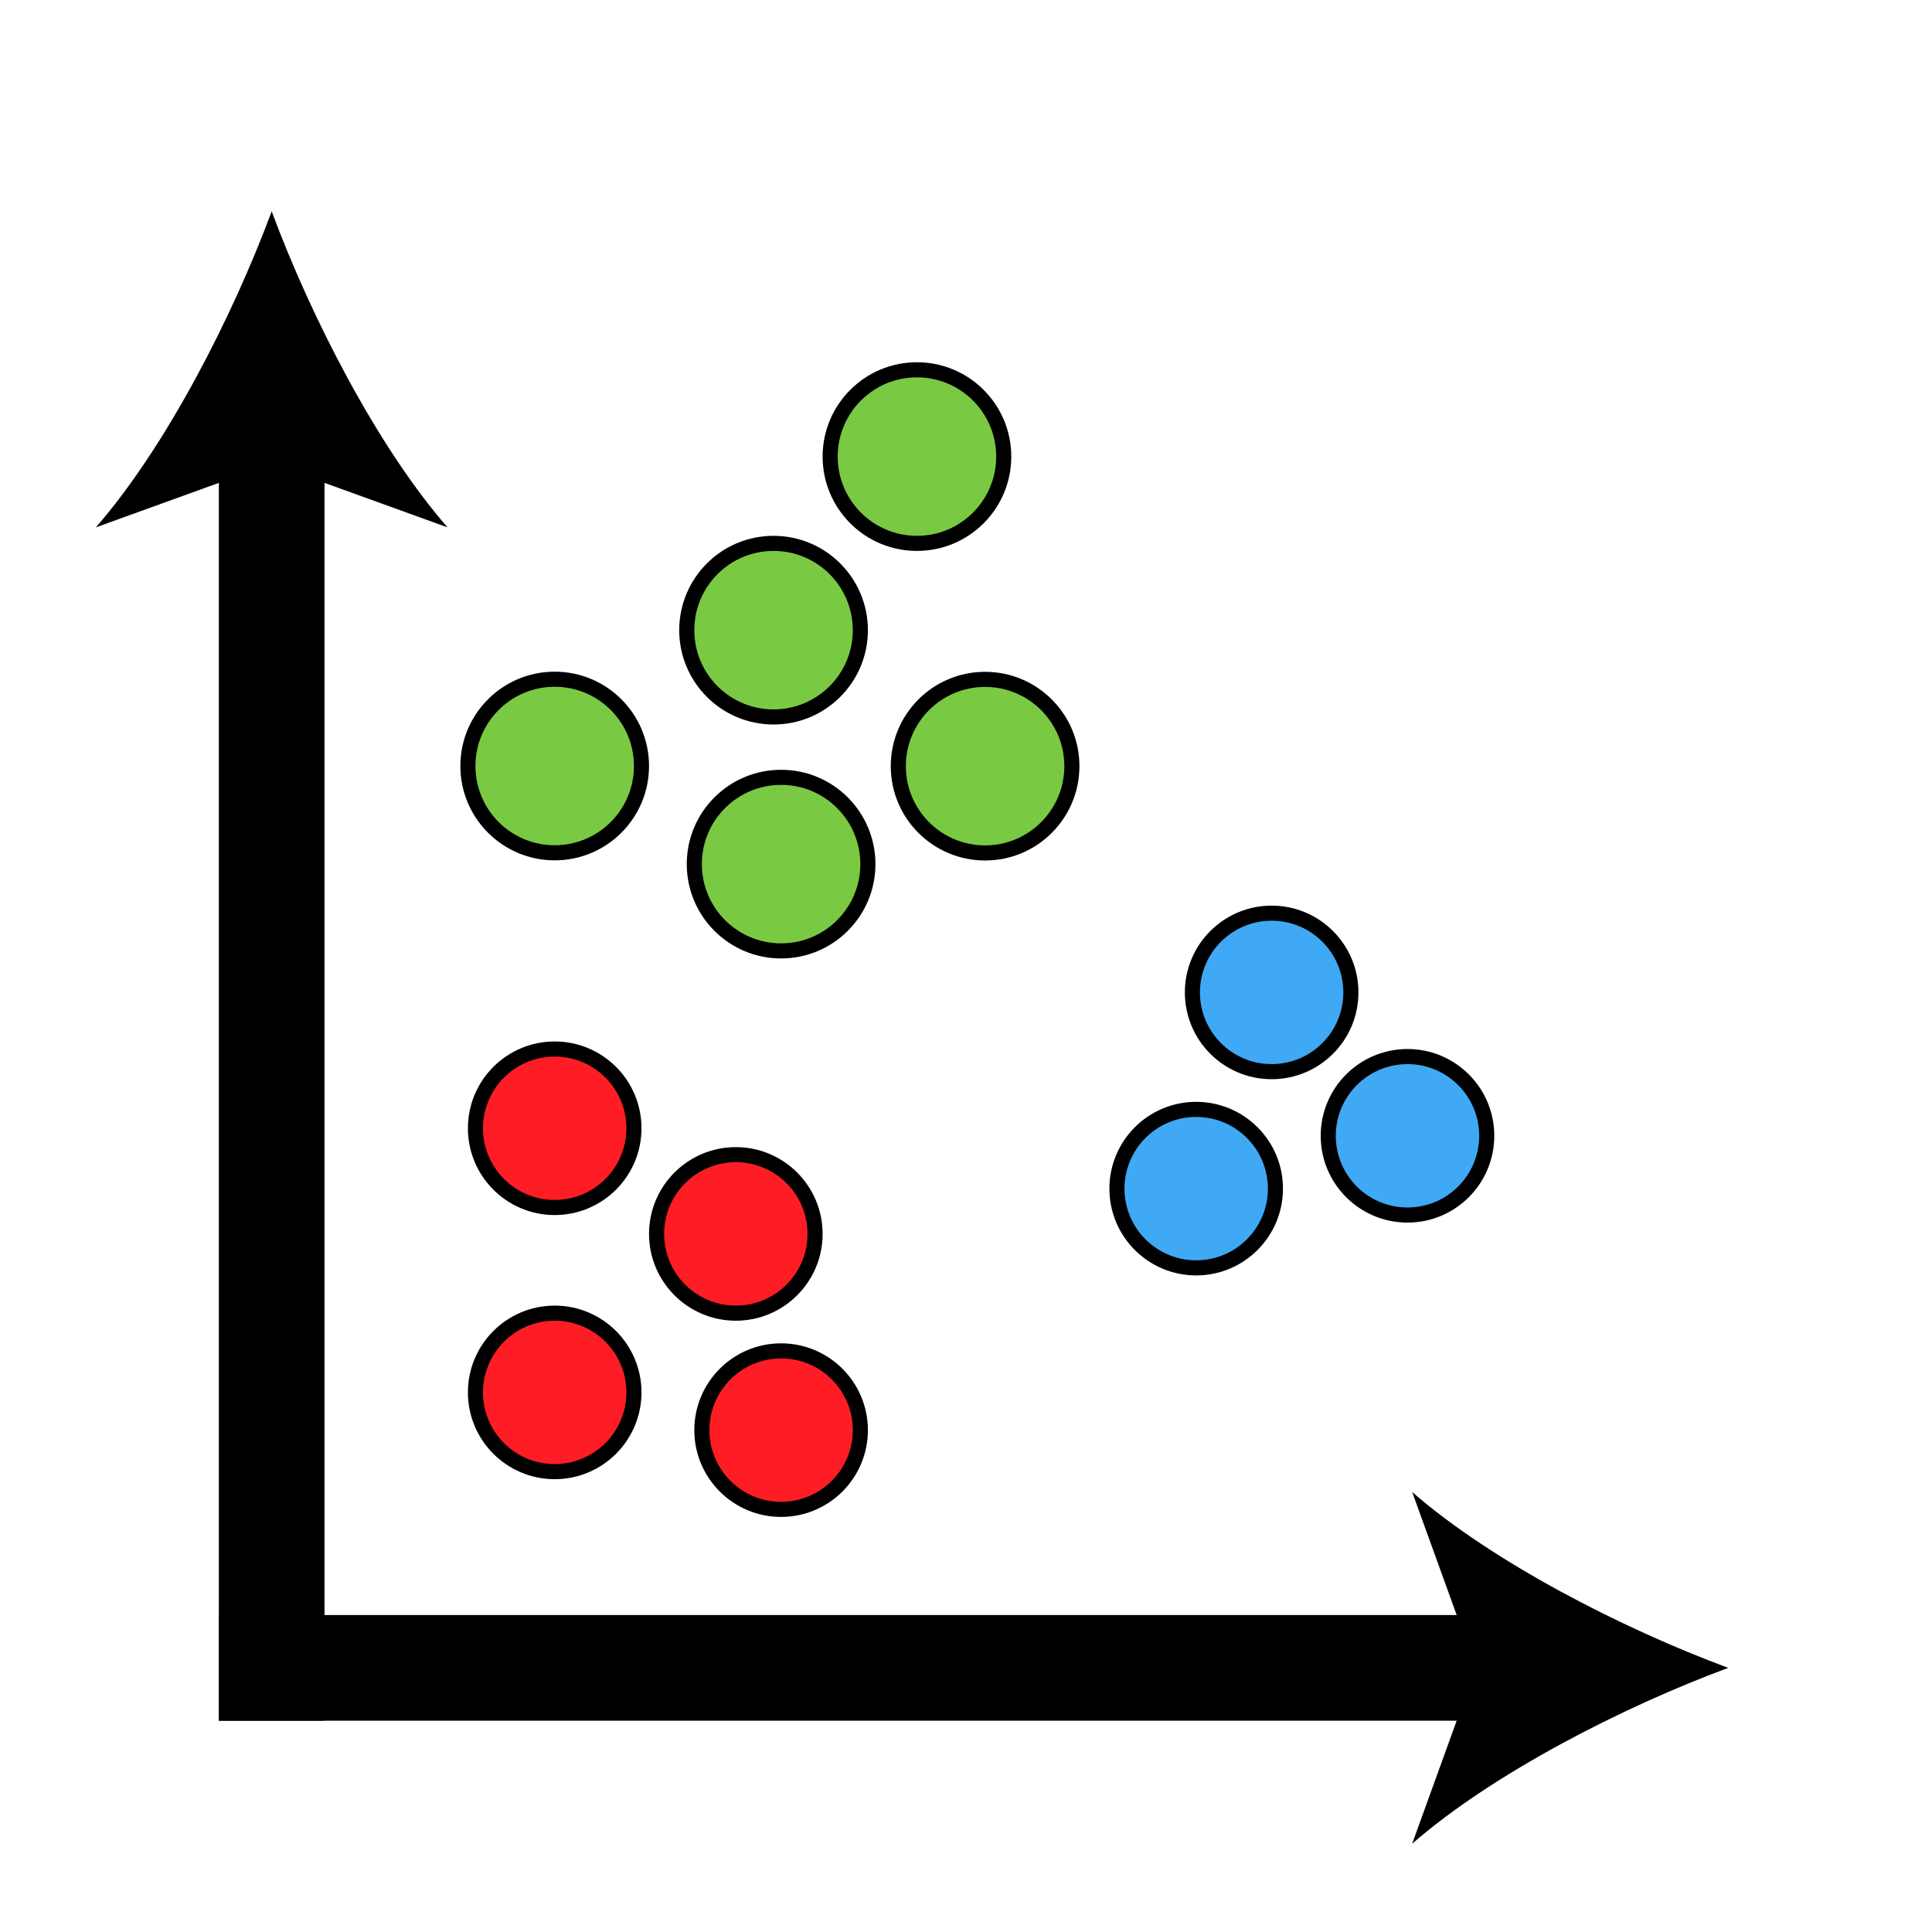 <?xml version="1.0" encoding="utf-8"?>
<!-- Generator: Adobe Illustrator 26.2.1, SVG Export Plug-In . SVG Version: 6.00 Build 0)  -->
<svg version="1.1" id="图层_1" xmlns="http://www.w3.org/2000/svg" xmlns:xlink="http://www.w3.org/1999/xlink" x="0px" y="0px"
	 viewBox="0 0 256 256" style="enable-background:new 0 0 256 256;" xml:space="preserve">
<style type="text/css">
	.st0{fill:none;stroke:#000000;stroke-width:14;stroke-miterlimit:10;}
	.st1{fill:#3FA9F5;stroke:#000000;stroke-width:2;stroke-miterlimit:10;}
	.st2{fill:#7AC943;stroke:#000000;stroke-width:2;stroke-miterlimit:10;}
	.st3{fill:#FF1D25;stroke:#000000;stroke-width:2;stroke-miterlimit:10;}
</style>
<g>
	<g>
		<line class="st0" x1="36" y1="228" x2="36" y2="57.57"/>
		<g>
			<path d="M36,28c5.16,13.92,13.97,31.18,23.3,41.88L36,61.45l-23.3,8.43C22.03,59.18,30.84,41.92,36,28z"/>
		</g>
	</g>
</g>
<g>
	<g>
		<line class="st0" x1="29" y1="221" x2="199.43" y2="221"/>
		<g>
			<path d="M229,221c-13.92,5.16-31.18,13.97-41.88,23.3l8.43-23.3l-8.43-23.3C197.82,207.03,215.08,215.84,229,221z"/>
		</g>
	</g>
</g>
<circle class="st1" cx="186.5" cy="150.5" r="10.5"/>
<circle class="st1" cx="158.5" cy="157.5" r="10.5"/>
<circle class="st2" cx="130.53" cy="101.52" r="11.5"/>
<circle class="st1" cx="168.5" cy="131.5" r="10.5"/>
<circle class="st2" cx="121.5" cy="60.5" r="11.5"/>
<circle class="st2" cx="103.5" cy="114.5" r="11.5"/>
<circle class="st2" cx="73.5" cy="101.5" r="11.5"/>
<circle class="st2" cx="102.5" cy="83.5" r="11.5"/>
<circle class="st3" cx="103.5" cy="189.5" r="10.5"/>
<circle class="st3" cx="73.5" cy="184.5" r="10.5"/>
<circle class="st3" cx="97.5" cy="163.5" r="10.5"/>
<circle class="st3" cx="73.5" cy="149.5" r="10.5"/>
</svg>
